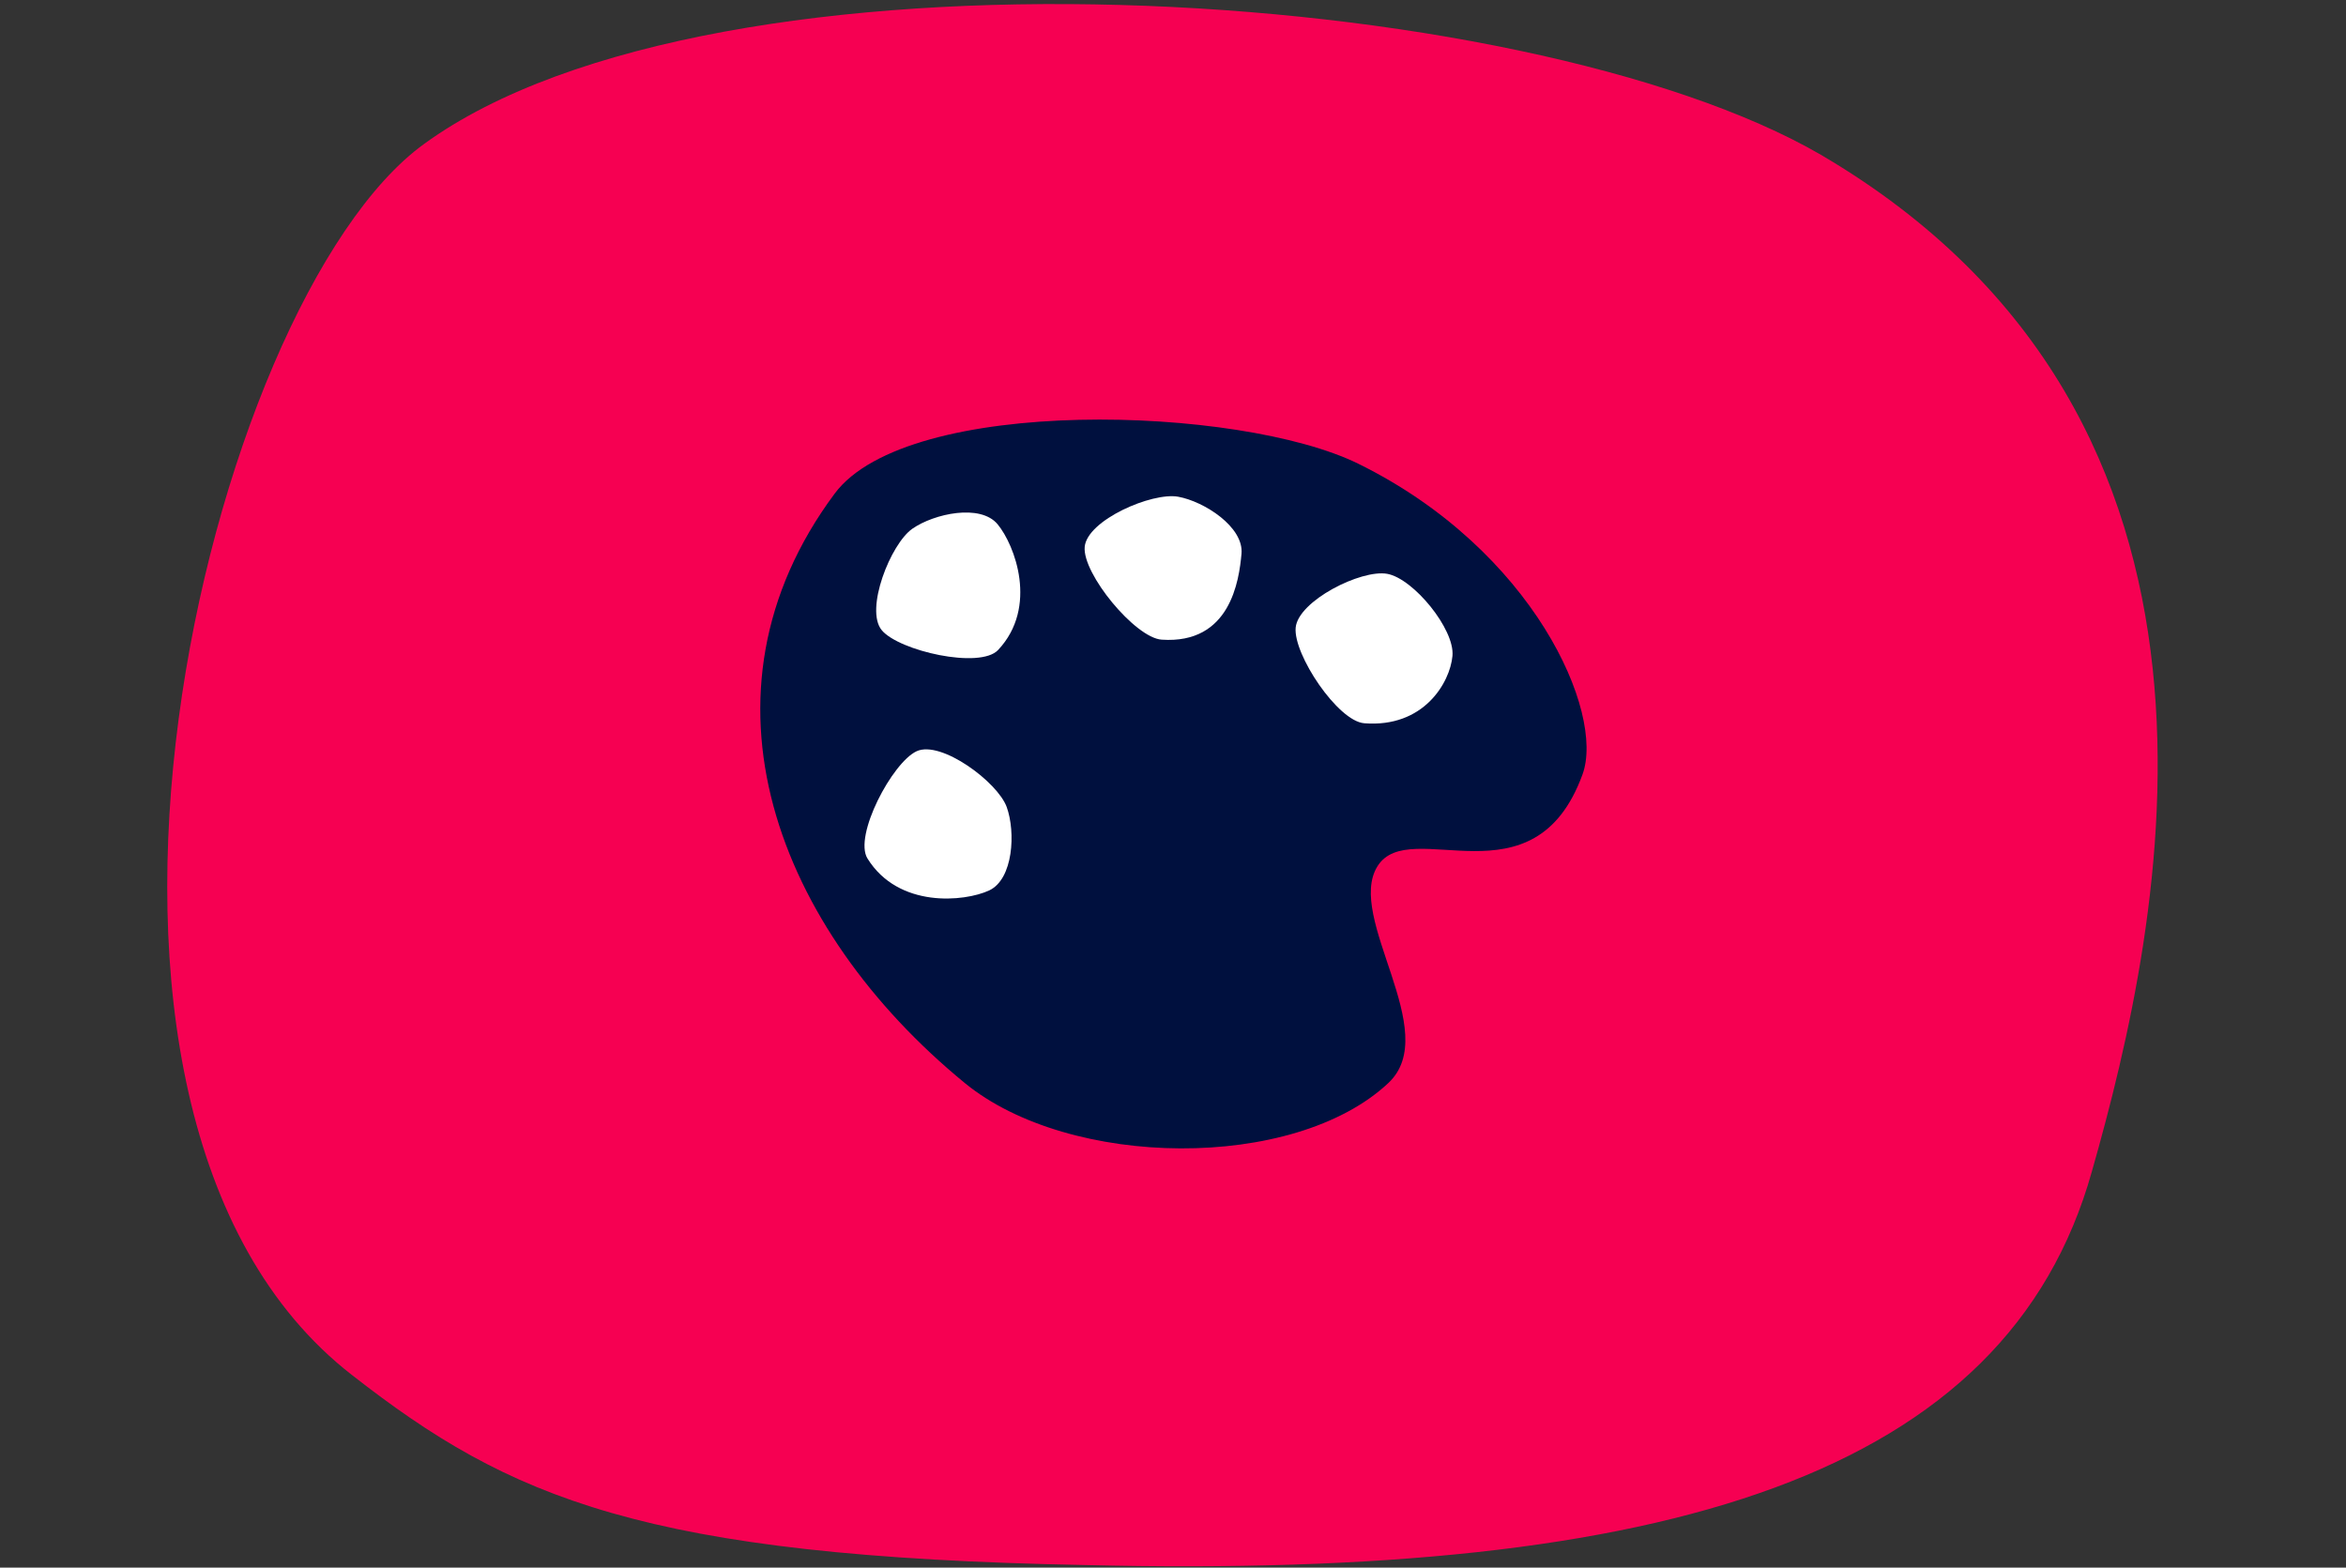 <?xml version="1.0" encoding="UTF-8" standalone="no"?>
<!DOCTYPE svg PUBLIC "-//W3C//DTD SVG 1.1//EN" "http://www.w3.org/Graphics/SVG/1.1/DTD/svg11.dtd">
<svg width="100%" height="100%" viewBox="0 0 633 423" version="1.1" xmlns="http://www.w3.org/2000/svg" xmlns:xlink="http://www.w3.org/1999/xlink" xml:space="preserve" xmlns:serif="http://www.serif.com/" style="fill-rule:evenodd;clip-rule:evenodd;stroke-linecap:round;stroke-linejoin:round;stroke-miterlimit:1.5;">
    <rect x="0" y="0" width="633" height="423" fill="#333333" stroke="none"/>
    <g transform="matrix(753.394,0,-114.067,753.394,156.625,531.545)">
        <path d="M-0.155,-0.654C-0.062,-0.73 0.23,-0.712 0.346,-0.65C0.522,-0.555 0.51,-0.376 0.498,-0.286C0.484,-0.177 0.368,-0.14 0.159,-0.145C0,-0.148 -0.051,-0.169 -0.114,-0.213C-0.251,-0.308 -0.224,-0.598 -0.155,-0.654Z" style="fill:rgb(246,0,82);fill-rule:nonzero;"/>
    </g>
    <g transform="matrix(1,0,0,1,-2,-16.168)">
        <g transform="matrix(-0.946,-1.15841e-16,9.94303e-17,-0.812,592.47,402.092)">
            <path d="M345.185,247.086C345.478,249.223 344.952,251.402 343.747,253.048C342.542,254.694 340.778,255.642 338.921,255.642C320.039,255.642 270.37,255.642 250.952,255.642C249.023,255.642 247.199,254.62 245.996,252.864C244.792,251.108 244.339,248.81 244.766,246.618C246.99,235.188 250.758,215.825 252.626,206.221C253.281,202.855 255.85,200.465 258.812,200.465C273.817,200.465 317.942,200.465 333.382,200.465C336.499,200.465 339.154,203.104 339.646,206.69C341.002,216.579 343.651,235.903 345.185,247.086Z" style="fill:white;"/>
        </g>
        <g transform="matrix(1,0,0,1,3,0)">
            <path d="M250.18,187.533L264.847,196.533L272.646,250.143L346.143,250.143" style="fill:none;stroke:white;stroke-width:6.18px;"/>
        </g>
        <g transform="matrix(1,0,0,1,12.319,-8.844)">
            <circle cx="276.702" cy="273.987" r="7.392" style="fill:white;"/>
        </g>
        <g transform="matrix(1,0,0,1,59.986,-8.844)">
            <circle cx="276.702" cy="273.987" r="7.392" style="fill:white;"/>
        </g>
    </g>
    <g transform="matrix(0.971,0,0,0.936,16.406,-8.539)">
        <path d="M215.041,151.422C235.368,123.062 327.509,125.92 360.605,142.839C409.184,167.674 429.113,214.484 422.863,232.343C409.376,270.882 374.885,243.99 365.894,258.82C356.902,273.65 384.104,306.519 368.915,321.321C342.708,346.859 280.275,346.08 251.18,321.321C199.173,277.065 173.508,209.369 215.041,151.422Z" style="fill:rgb(0,16,62);"/>
    </g>
    <g transform="matrix(1.076,0,0,1.13,12.103,7.264)">
        <path d="M313.656,143.452C314.269,137.063 330.064,129.472 336.618,130.596C343.171,131.72 353.589,143.807 352.976,150.196C352.363,156.585 345.765,167.399 330.849,166.276C324.211,165.775 313.043,149.841 313.656,143.452Z" style="fill:white;"/>
    </g>
    <g transform="matrix(1.076,0,0,1.13,-48.068,-16.293)">
        <path d="M316.676,145.001C317.289,138.612 333.549,131.907 340.102,133.03C346.656,134.154 356.609,140.266 355.996,146.655C355.383,153.044 353.209,168.285 335.97,167.161C329.326,166.728 316.063,151.39 316.676,145.001Z" style="fill:white;"/>
    </g>
    <g transform="matrix(0.761,-0.761,0.799,0.799,-118.925,295.188)">
        <path d="M316.676,145.001C317.289,138.612 333.549,131.907 340.102,133.03C346.656,134.154 356.609,140.266 355.996,146.655C355.383,153.044 348.56,167.541 333.794,167.982C327.138,168.18 316.063,151.39 316.676,145.001Z" style="fill:white;"/>
    </g>
    <g transform="matrix(0.538,0.932,-0.978,0.565,218.765,-174.362)">
        <path d="M316.676,145.001C317.289,138.612 333.549,131.907 340.102,133.03C346.656,134.154 356.609,140.266 355.996,146.655C355.383,153.044 348.56,167.541 333.794,167.982C327.138,168.18 316.063,151.39 316.676,145.001Z" style="fill:white;"/>
    </g>
</svg>
